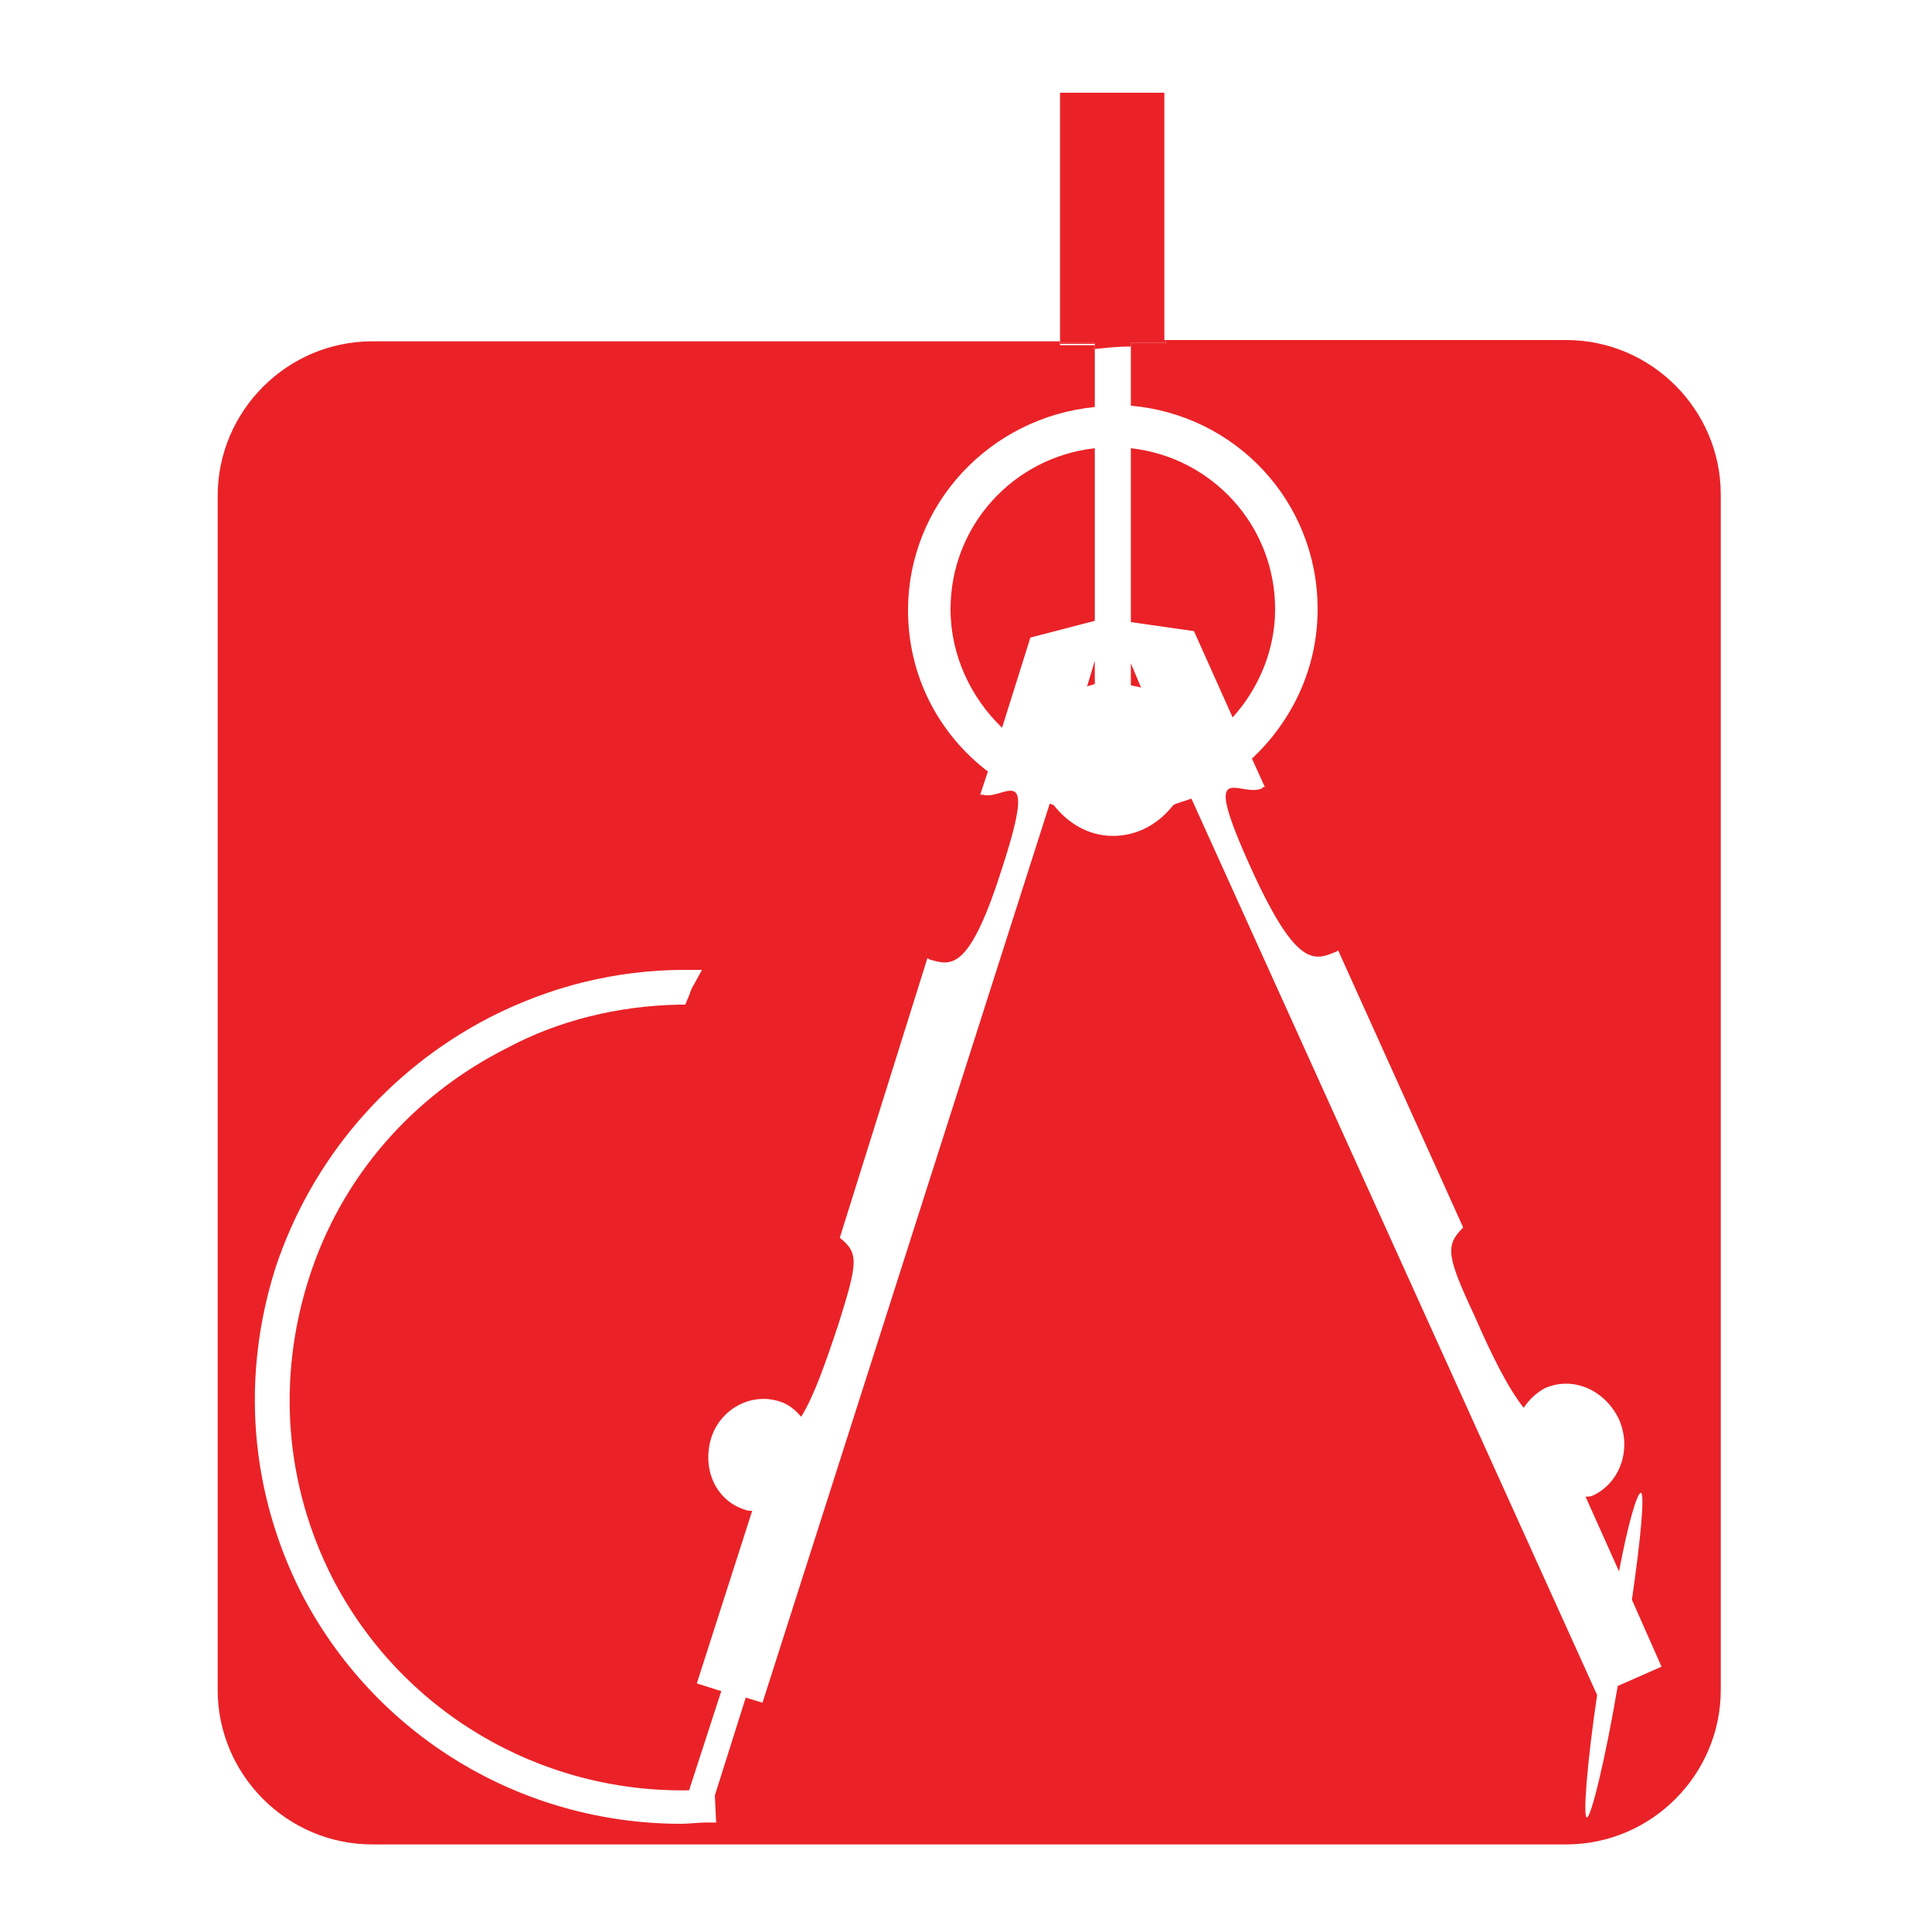 <?xml version="1.0" encoding="utf-8"?>
<!-- Generator: Adobe Illustrator 18.1.0, SVG Export Plug-In . SVG Version: 6.00 Build 0)  -->
<svg version="1.0" id="Layer_1" xmlns="http://www.w3.org/2000/svg" xmlns:xlink="http://www.w3.org/1999/xlink" x="0px" y="0px"
	 viewBox="0 0 150 150" enable-background="new 0 0 150 150" xml:space="preserve">
<g>
	<path fill="#EA2227" d="M73.8,47.3c0,3.6,1.6,6.9,4,9.2l2.2-7l5-1.3V34.8C78.7,35.5,73.8,40.8,73.8,47.3z"/>
	<path fill="#EA2227" d="M95.7,55.7c2-2.2,3.3-5.2,3.3-8.4c0-6.5-4.9-11.8-11.2-12.5v13.5l4.9,0.7L95.7,55.7z"/>
	<path fill="#EA2227" d="M85,53.1v-1.8l-0.6,2C84.6,53.2,84.8,53.2,85,53.1z"/>
	<path fill="#EA2227" d="M87.8,51.5v1.7c0.3,0.1,0.6,0.1,0.8,0.2L87.8,51.5z"/>
	<path fill="#EA2227" d="M121.6,26.4H90.5v0.2h0v0.1h-2.7v4.8c8.1,0.7,14.5,7.4,14.5,15.8c0,4.6-2,8.7-5.1,11.6l1,2.2
		c-0.1,0-0.2,0-0.2,0.1c-1.7,0.8-4.8-2.6-1.1,5.7c3.7,8.3,5.1,7.7,6.8,7c0.1,0,0.1-0.1,0.2-0.1l9.7,21.5c-1.4,1.4-1.3,2.2,0.9,6.9
		c1.3,3,2.6,5.6,3.8,7.1c0.4-0.6,0.9-1.1,1.6-1.5c2.2-1,4.7,0.1,5.8,2.4c1,2.3,0.1,4.9-2,5.9c-0.2,0.1-0.4,0.1-0.6,0.1l2.6,5.8
		c0.7-3.7,1.4-6.1,1.7-6.1c0.3,0.1,0,3.5-0.7,8.3l2.3,5.2l-3.4,1.5c-1,5.9-2.1,10.3-2.4,10.2c-0.3,0,0-4.1,0.8-9.5L92.5,62
		c-0.5,0.2-1,0.3-1.4,0.5c-1.1,1.4-2.7,2.4-4.7,2.4c-1.9,0-3.5-1-4.6-2.4c-0.1,0-0.2-0.1-0.3-0.1l-22.3,69.8l-1.3-0.4l-2.4,7.6
		l0.1,2.1l-0.8,0c-0.6,0-1.3,0.1-1.9,0.1c-12.5,0-23.8-6.9-29.5-17.9c-4-7.9-4.7-16.8-2-25.3c2.8-8.4,8.7-15.3,16.6-19.4
		c4.7-2.4,9.8-3.7,15.2-3.7l1.3,0l-0.6,1.1c-0.2,0.3-0.3,0.6-0.4,0.9L53.2,78l-0.5,0c-4.7,0.1-9.3,1.2-13.4,3.4
		C32,85.1,26.5,91.4,24,99.2c-2.5,7.8-1.9,16,1.8,23.3c5.3,10.3,16,16.7,27.7,16.5l2.5-7.7l-1.9-0.6l4.3-13.4c-0.2,0-0.4,0-0.6-0.1
		c-2.2-0.7-3.3-3.1-2.6-5.5c0.7-2.3,3.1-3.6,5.3-2.9c0.7,0.2,1.3,0.7,1.7,1.2c1-1.6,1.9-4.2,2.9-7.2c1.5-4.8,1.6-5.5,0.1-6.7
		L72,74.4c0.1,0,0.1,0.1,0.2,0.1c1.7,0.5,3.1,0.9,5.7-7.4c2.7-8.4,0-4.9-1.6-5.4c-0.1,0-0.1,0-0.2,0l0.6-1.8
		c-3.8-2.9-6.2-7.4-6.2-12.5c0-8.3,6.4-15,14.5-15.8v-4.4c0,0,0,0,0,0l0-0.4h-2.7v-0.3H28.9c-6.6,0-12,5.4-12,12v92.7
		c0,6.6,5.4,12,12,12h92.7c6.6,0,12-5.4,12-12V38.4C133.6,31.8,128.2,26.4,121.6,26.4z"/>
	<rect x="82.3" y="7.2" fill="#EA2227" width="0" height="19.2"/>
	<rect x="87.8" y="26.6" fill="#EA2227" width="2.7" height="0.1"/>
	<polygon fill="#EA2227" points="85,26.7 85,27.1 85,27.1 85,26.6 82.3,26.6 82.3,26.4 82.3,26.4 82.3,26.7 	"/>
	<rect x="82.3" y="7.2" fill="#EA2227" width="8.1" height="19.2"/>
	<path fill="#EA2227" d="M82.3,26.4v0.2H85v0.5c0.9-0.1,1.8-0.2,2.8-0.2v-0.2h0v-0.1h2.7v-0.2H82.3z"/>
</g>
</svg>
